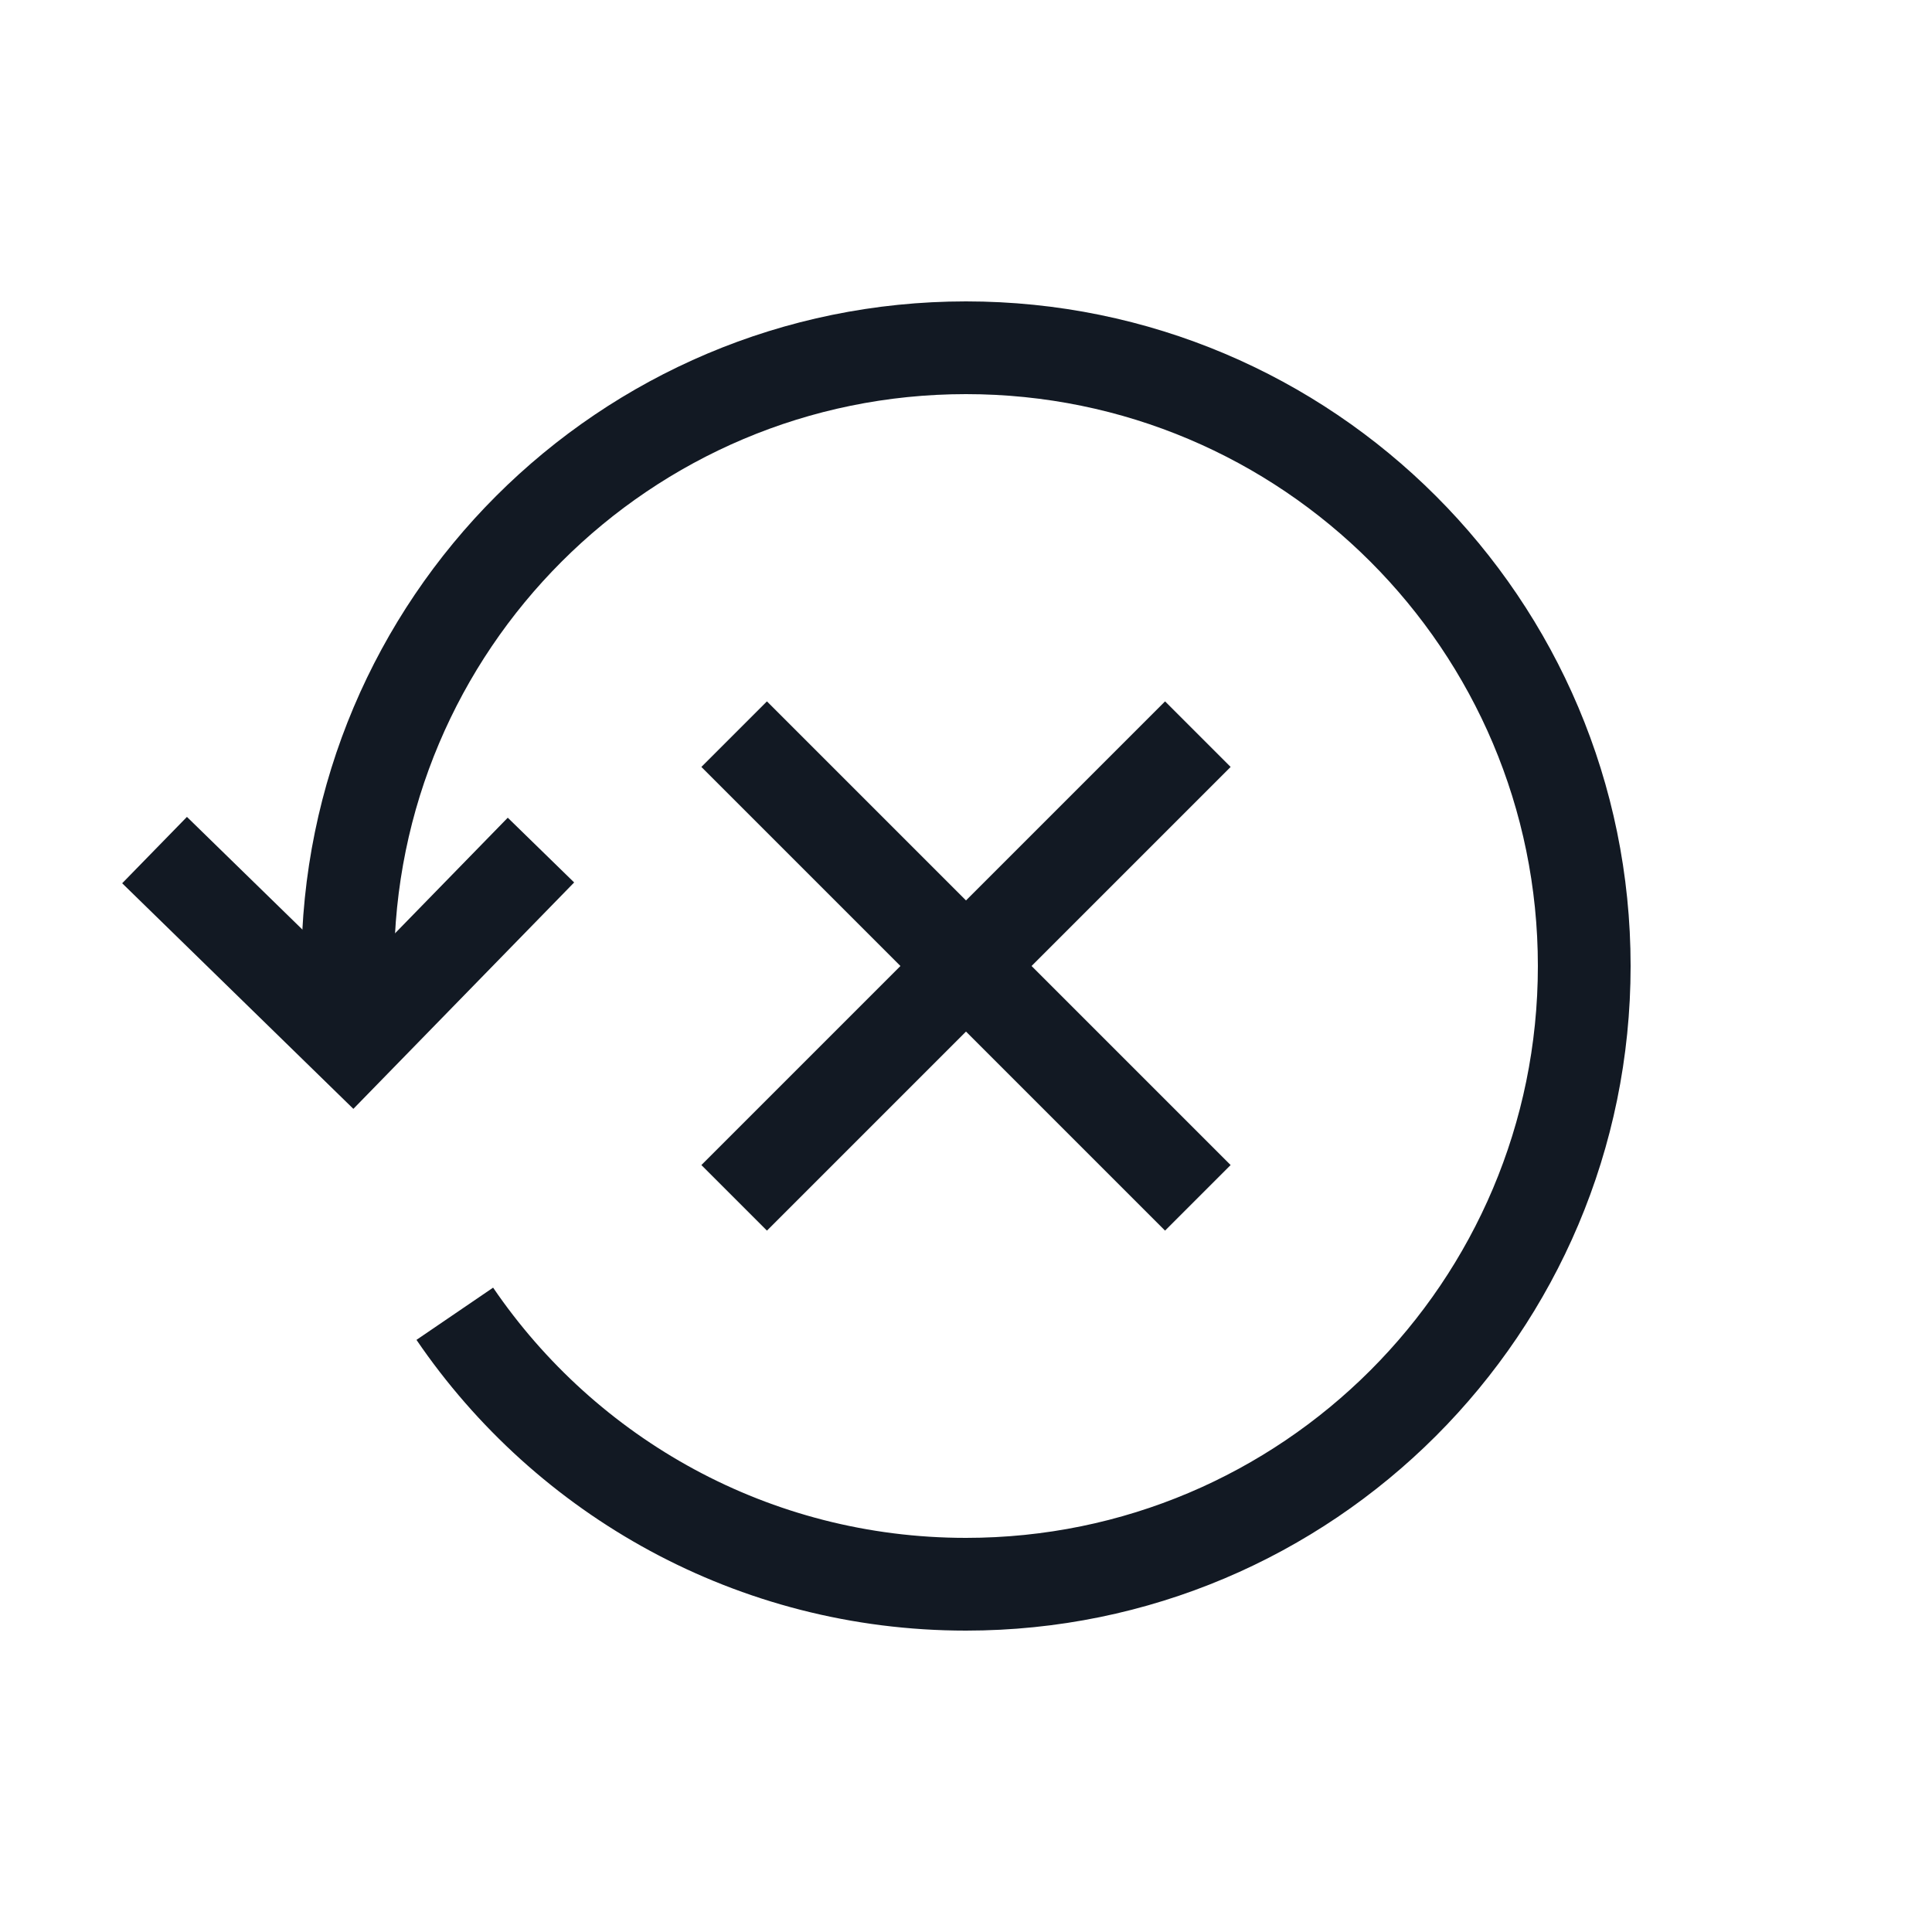 <svg width="25" height="25" viewBox="0 0 25 25" fill="none" xmlns="http://www.w3.org/2000/svg">
<path d="M9.5 15.5L15.5 9.5" stroke="#121923" stroke-width="1.2"/>
<path d="M9.5 9.5L15.5 15.5" stroke="#121923" stroke-width="1.2"/>
<path d="M4.562 13.5C4.521 13.172 4.5 12.839 4.5 12.5C4.5 8.082 8.082 4.5 12.5 4.5C16.918 4.5 20.5 8.082 20.5 12.5C20.5 16.918 16.918 20.5 12.5 20.5C9.75 20.5 7.325 19.113 5.885 17" stroke="#121923" stroke-width="1.2"/>
<path d="M7 11L4.562 13.5L2 11" stroke="#121923" stroke-width="1.2"/>
</svg>
